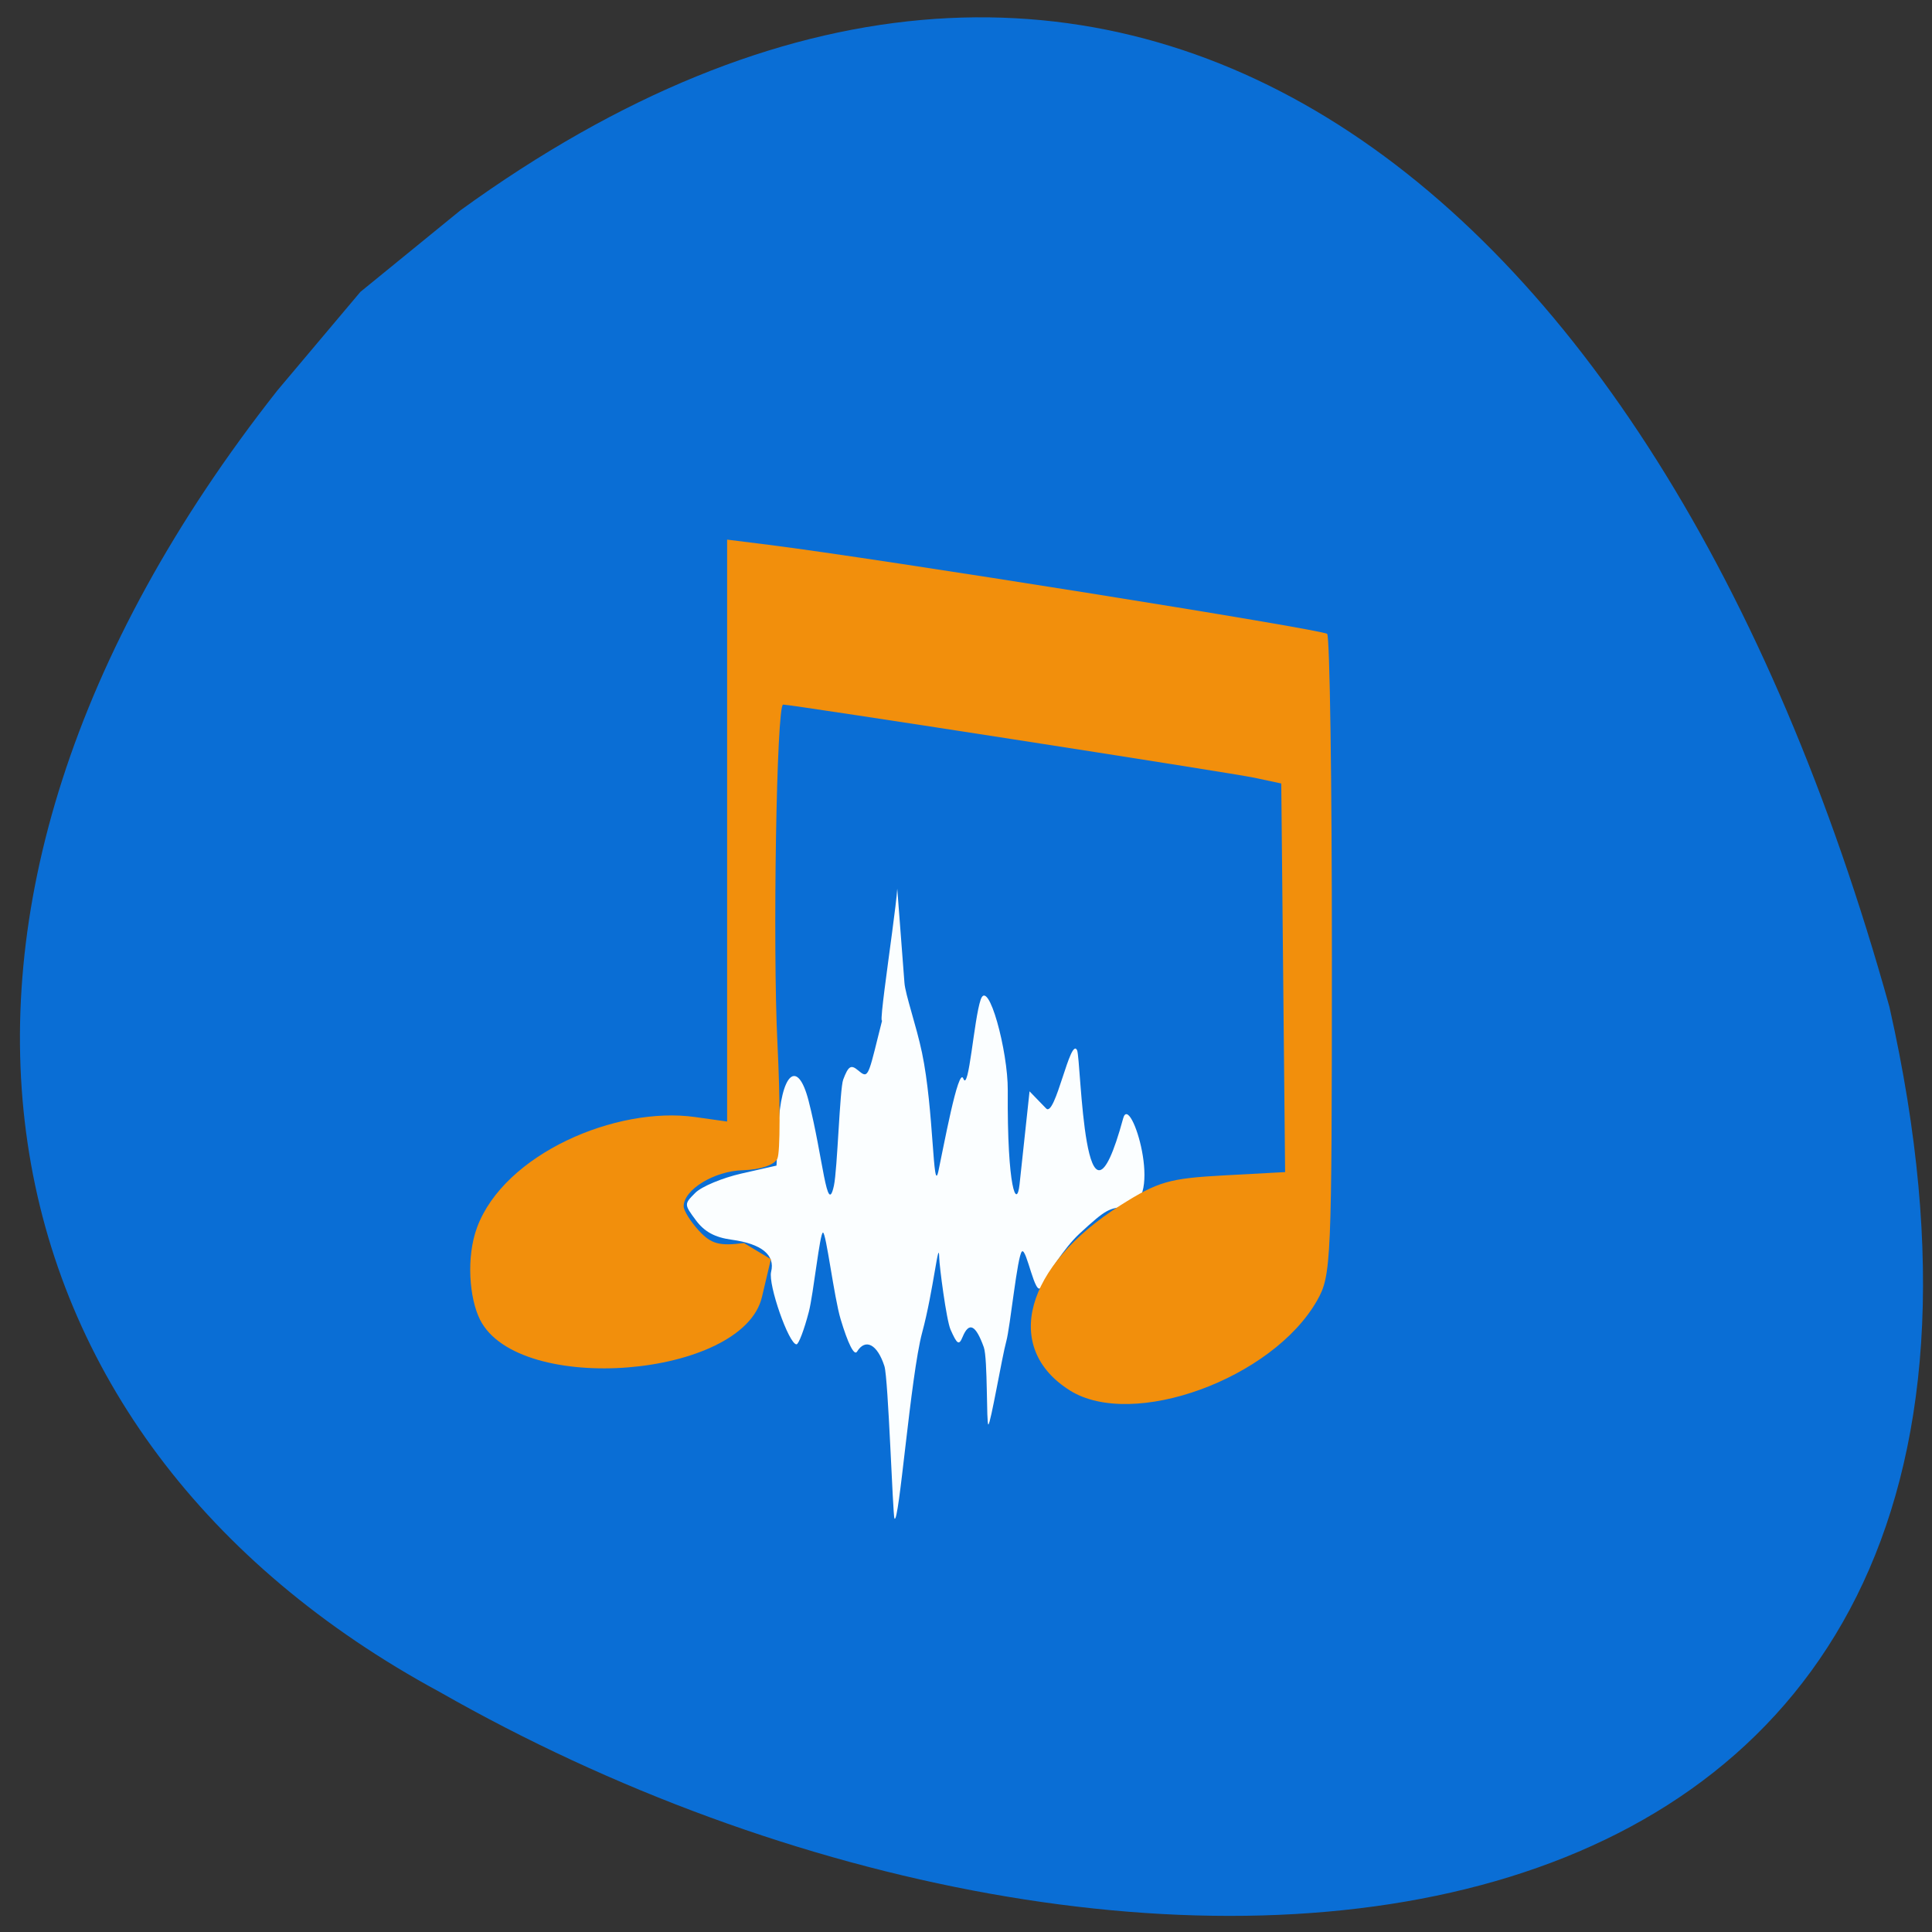 <svg xmlns="http://www.w3.org/2000/svg" viewBox="0 0 256 256"><rect x="0" y="0" width="256" height="256" fill="#333333" stroke="none"/><path d="m 36.767 51.719 c -54.825 69.6 -40.638 138.88 21.484 172.47 91.61 52.27 222.38 43.36 192.11 -90.76 -31.12 -111.86 -104.41 -167.15 -189.35 -105.56 l -13.256 10.805 z" fill="#0a6ed5" color="#000"/><path d="m 118.52 201.21 c -0.219 -0.379 -0.817 -18.586 -1.329 -20.18 -0.933 -2.903 -2.511 -3.743 -3.63 -1.932 -0.37 0.599 -1.197 -1.038 -2.176 -4.305 -0.868 -2.899 -1.92 -11.474 -2.337 -11.471 -0.417 0.003 -1.261 8.145 -1.876 10.51 -0.614 2.365 -1.349 4.3 -1.633 4.3 -1.01 0 -3.783 -7.929 -3.362 -9.61 0.56 -2.237 -1.254 -3.709 -5.245 -4.257 -2.217 -0.304 -3.591 -1.052 -4.717 -2.566 -1.577 -2.121 -1.578 -2.148 -0.081 -3.646 0.829 -0.83 3.589 -1.981 6.133 -2.558 l 4.624 -1.049 l 0.234 -4.935 c 0.347 -7.337 2.556 -9.34 4.02 -3.642 1.905 7.431 2.428 15.5 3.353 11.234 0.464 -2.141 0.774 -12.852 1.229 -14.05 0.684 -1.804 1.023 -2.02 1.961 -1.237 1.278 1.063 1.314 1 2.656 -4.446 0.445 -1.806 1.853 -7.367 1.678 -6.568 -3.044 13.836 0.579 -8.69 0.869 -13.04 l 0.953 12.462 c 0.121 1.576 1.572 5.664 2.328 9.273 1.578 7.534 1.433 19.06 2.171 15.683 0.613 -2.798 2.647 -13.975 3.303 -12.261 0.726 1.898 1.403 -7.886 2.303 -10.477 1 -2.89 3.622 6.824 3.585 12.03 -0.092 13.166 1.205 15.78 1.56 12.472 l 1.326 -12.337 l 2.2 2.272 c 1.21 1.249 3.215 -9.626 4.1 -7.713 0.543 1.174 0.87 28.25 6.109 9.01 0.964 -3.54 5.522 11.283 0.495 11.709 -2.375 0.201 -2.685 0.252 -6.31 3.602 -2 1.851 -4.281 5.499 -5.062 7.03 -0.781 1.535 -1.923 -5.204 -2.537 -4.693 -0.614 0.511 -1.552 10.02 -2.083 11.927 -0.532 1.904 -2.083 10.998 -2.367 10.998 -0.284 0 -0.071 -8.752 -0.607 -10.24 -1.076 -2.985 -1.96 -3.41 -2.812 -1.352 -0.473 1.142 -0.72 0.992 -1.589 -0.966 -0.566 -1.275 -1.487 -8.489 -1.506 -9.53 -0.054 -2.926 -0.754 4.336 -2.262 9.917 -1.532 5.674 -3.077 25.648 -3.668 24.623 z" fill="#fbfeff"/><path d="m 236.29 366.64 c -18.286 -12.164 -12.211 -35.723 13.691 -53.09 10.14 -6.8 13.157 -7.726 27.945 -8.572 l 16.578 -0.949 l -0.522 -55.728 l -0.522 -55.728 l -7.251 -1.643 c -6.172 -1.398 -125.14 -20.984 -127.46 -20.984 -1.765 0 -2.85 69.07 -1.528 97.23 0.773 16.454 0.763 31.3 -0.022 32.995 -0.856 1.847 -4.608 3.176 -9.378 3.323 -7.717 0.237 -15.96 5.584 -15.96 10.352 0 1.211 1.829 4.327 4.065 6.923 3.332 3.87 5.539 4.52 12.242 3.607 l 7.275 4.644 l -2.421 10.856 c -5.166 23.16 -65.815 28.444 -76.23 6.481 -2.897 -6.112 -3.791 -17.926 -0.794 -26.486 7.348 -20.991 37.529 -34.838 58.968 -31.632 l 8.643 1.292 v -83.45 v -83.45 l 11.263 1.494 c 29.06 3.856 149.85 24.283 151 25.536 0.713 0.778 1.288 42.44 1.279 92.59 -0.016 87.88 -0.161 91.44 -4.01 98.62 -12.05 22.466 -49.895 37.06 -66.854 25.78 z" fill="#f28f0c" transform="matrix(0.49 0 0 0.462 25.978 14.847)"/></svg>